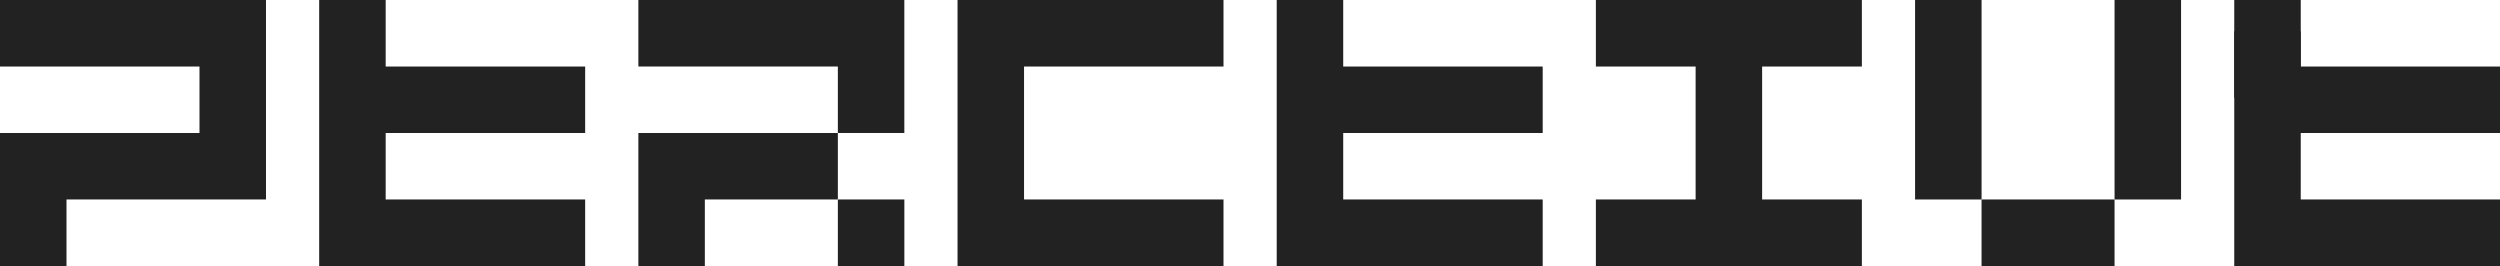 <?xml version="1.0" encoding="utf-8"?>
<!-- Generator: Adobe Illustrator 26.0.3, SVG Export Plug-In . SVG Version: 6.00 Build 0)  -->
<svg version="1.1" id="Слой_1" xmlns="http://www.w3.org/2000/svg" xmlns:xlink="http://www.w3.org/1999/xlink" x="0px" y="0px"
	 viewBox="0 0 1065.73 113.39" style="enable-background:new 0 0 1065.73 113.39;" xml:space="preserve">
<style type="text/css">
	.st0{fill:#222222;}
</style>
<g>
	<polygon class="st0" points="272.13,0 272.13,28.35 357.17,28.35 357.17,56.69 385.51,56.69 385.51,28.35 385.51,0 	"/>
	<rect x="357.17" y="85.04" class="st0" width="28.35" height="28.35"/>
	<polygon class="st0" points="272.13,85.04 272.13,113.39 300.47,113.39 300.47,85.04 357.17,85.04 357.17,56.69 272.13,56.69 	"/>
</g>
<polygon class="st0" points="0,0 0,28.35 85.04,28.35 85.04,56.69 0,56.69 0,85.04 0,113.39 28.35,113.39 28.35,85.04 85.04,85.04 
	113.39,85.04 113.39,56.69 113.39,28.35 113.39,0 "/>
<polygon class="st0" points="436.54,28.35 521.57,28.35 521.57,0 436.54,0 408.19,0 408.19,28.35 408.19,56.69 408.19,85.04 
	408.19,113.39 521.57,113.39 521.57,85.04 436.54,85.04 436.54,56.69 "/>
<g>
	<rect x="901.42" class="st0" width="28.35" height="85.04"/>
	<polygon class="st0" points="844.72,85.04 844.72,113.39 873.07,113.39 901.42,113.39 901.42,85.04 873.07,85.04 	"/>
	<rect x="816.38" class="st0" width="28.35" height="85.04"/>
</g>
<polygon class="st0" points="221.1,56.69 249.45,56.69 249.45,28.35 221.1,28.35 164.41,28.35 164.41,0 136.06,0 136.06,28.35 
	136.06,56.69 136.06,85.04 136.06,113.39 249.45,113.39 249.45,85.04 164.41,85.04 164.41,56.69 "/>
<polygon class="st0" points="629.29,56.69 657.64,56.69 657.64,28.35 629.29,28.35 572.6,28.35 572.6,0 544.25,0 544.25,28.35 
	544.25,56.69 544.25,85.04 544.25,113.39 657.64,113.39 657.64,85.04 572.6,85.04 572.6,56.69 "/>
<polygon class="st0" points="793.7,28.35 793.7,0 751.18,0 722.83,0 680.31,0 680.31,28.35 722.83,28.35 722.83,85.04 680.31,85.04 
	680.31,113.39 722.83,113.39 751.18,113.39 793.7,113.39 793.7,85.04 751.18,85.04 751.18,28.35 "/>
<polygon class="st0" points="1037.48,56.69 1065.83,56.69 1065.83,28.35 1037.48,28.35 980.79,28.35 980.79,0 952.44,0 
	952.44,28.35 952.44,56.69 952.44,85.04 952.44,113.39 1065.83,113.39 1065.83,85.04 980.79,85.04 980.79,56.69 "/>
<rect x="952.44" y="13.29" class="st0" width="28.35" height="28.35"/>
</svg>
